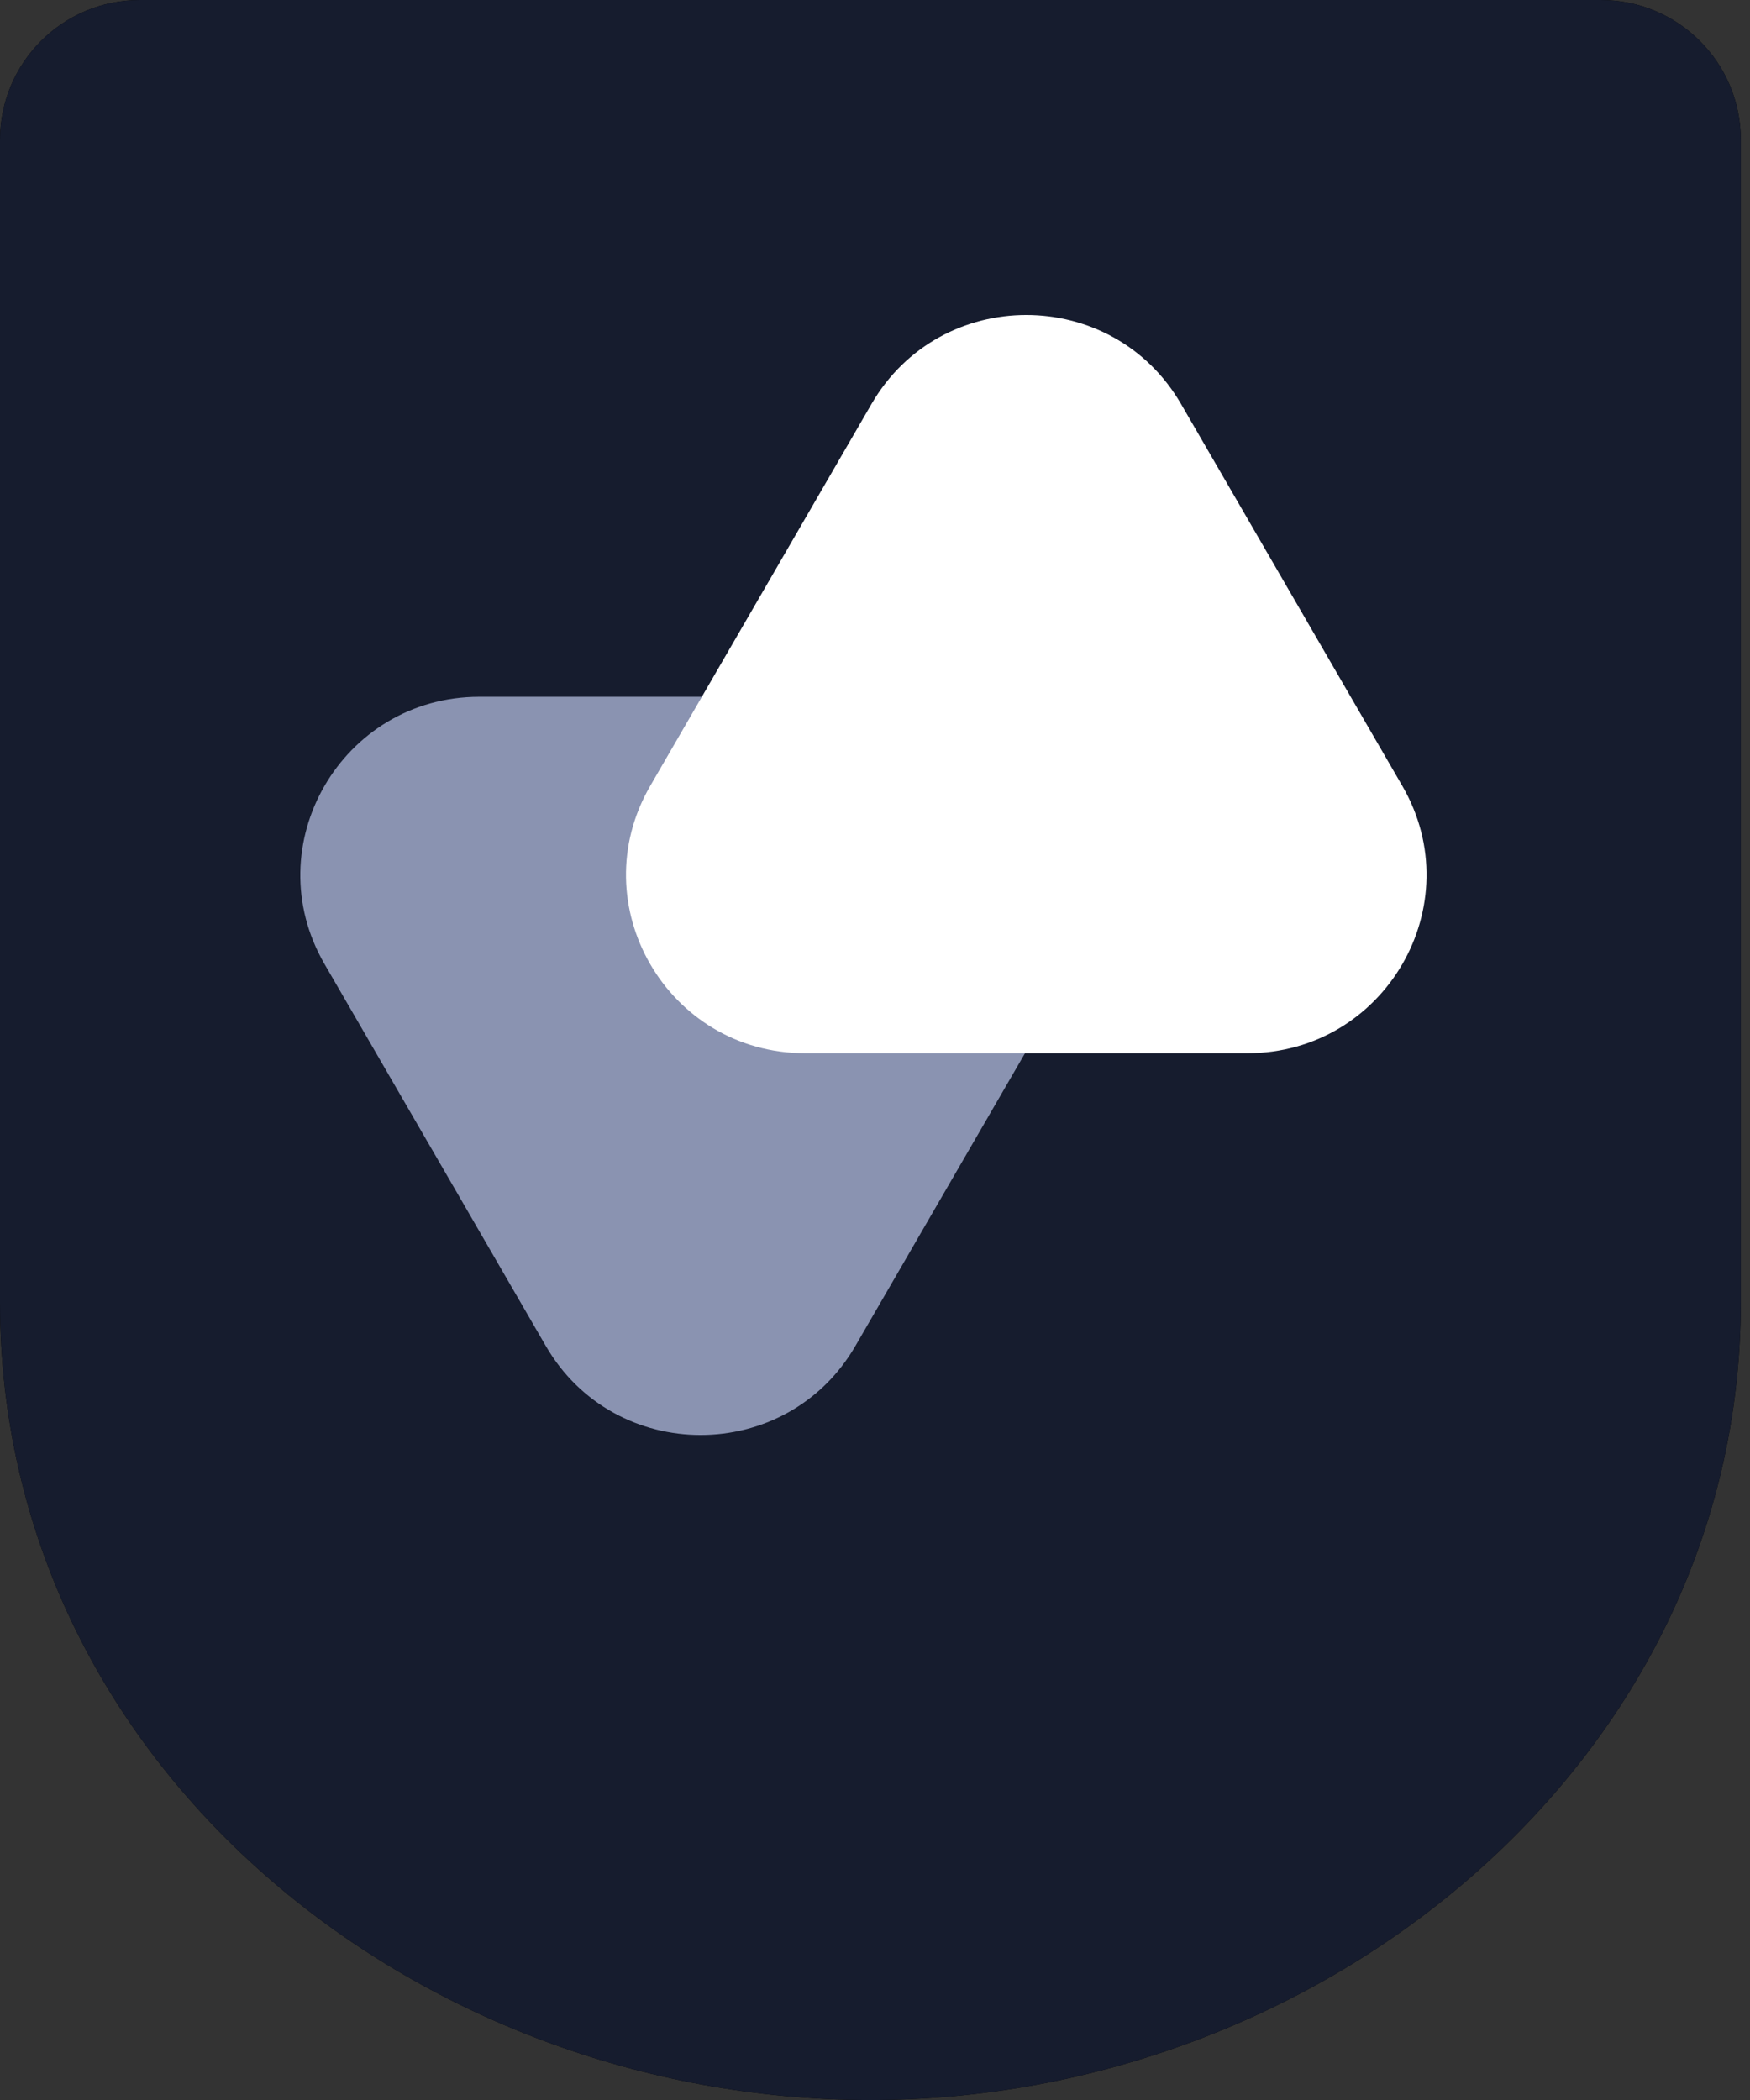 <svg width="50" height="60" viewBox="0 0 50 60" fill="none" xmlns="http://www.w3.org/2000/svg">
<rect x="0" y="0" width="50" height="60" fill="#333333" stroke="none"/>
<path d="M45.737 0H4C1.791 0 0 1.789 0 3.998V37.203C-0 50.481 11.91 59.968 24.806 60.001C37.739 60.033 49.737 50.355 49.737 37.203V3.994C49.737 1.785 47.947 0 45.737 0Z" fill="black"/>
<path d="M45.737 0H4C1.791 0 0 1.789 0 3.998V37.203C-0 50.481 11.91 59.968 24.806 60.001C37.739 60.033 49.737 50.355 49.737 37.203V3.994C49.737 1.785 47.947 0 45.737 0Z" fill="#161C2E"/>
<path d="M24.441 38.454C22.475 41.849 17.559 41.849 15.593 38.454L9.272 27.544C7.306 24.15 9.764 19.908 13.697 19.908H26.337C30.27 19.908 32.728 24.15 30.762 27.544L24.441 38.454Z" fill="#8A93B1"/>
<path d="M24.898 11.546C26.864 8.151 31.78 8.151 33.746 11.546L40.067 22.456C42.033 25.85 39.575 30.092 35.643 30.092L23.002 30.092C19.069 30.092 16.611 25.85 18.577 22.456L24.898 11.546Z" fill="white"/>
</svg>
